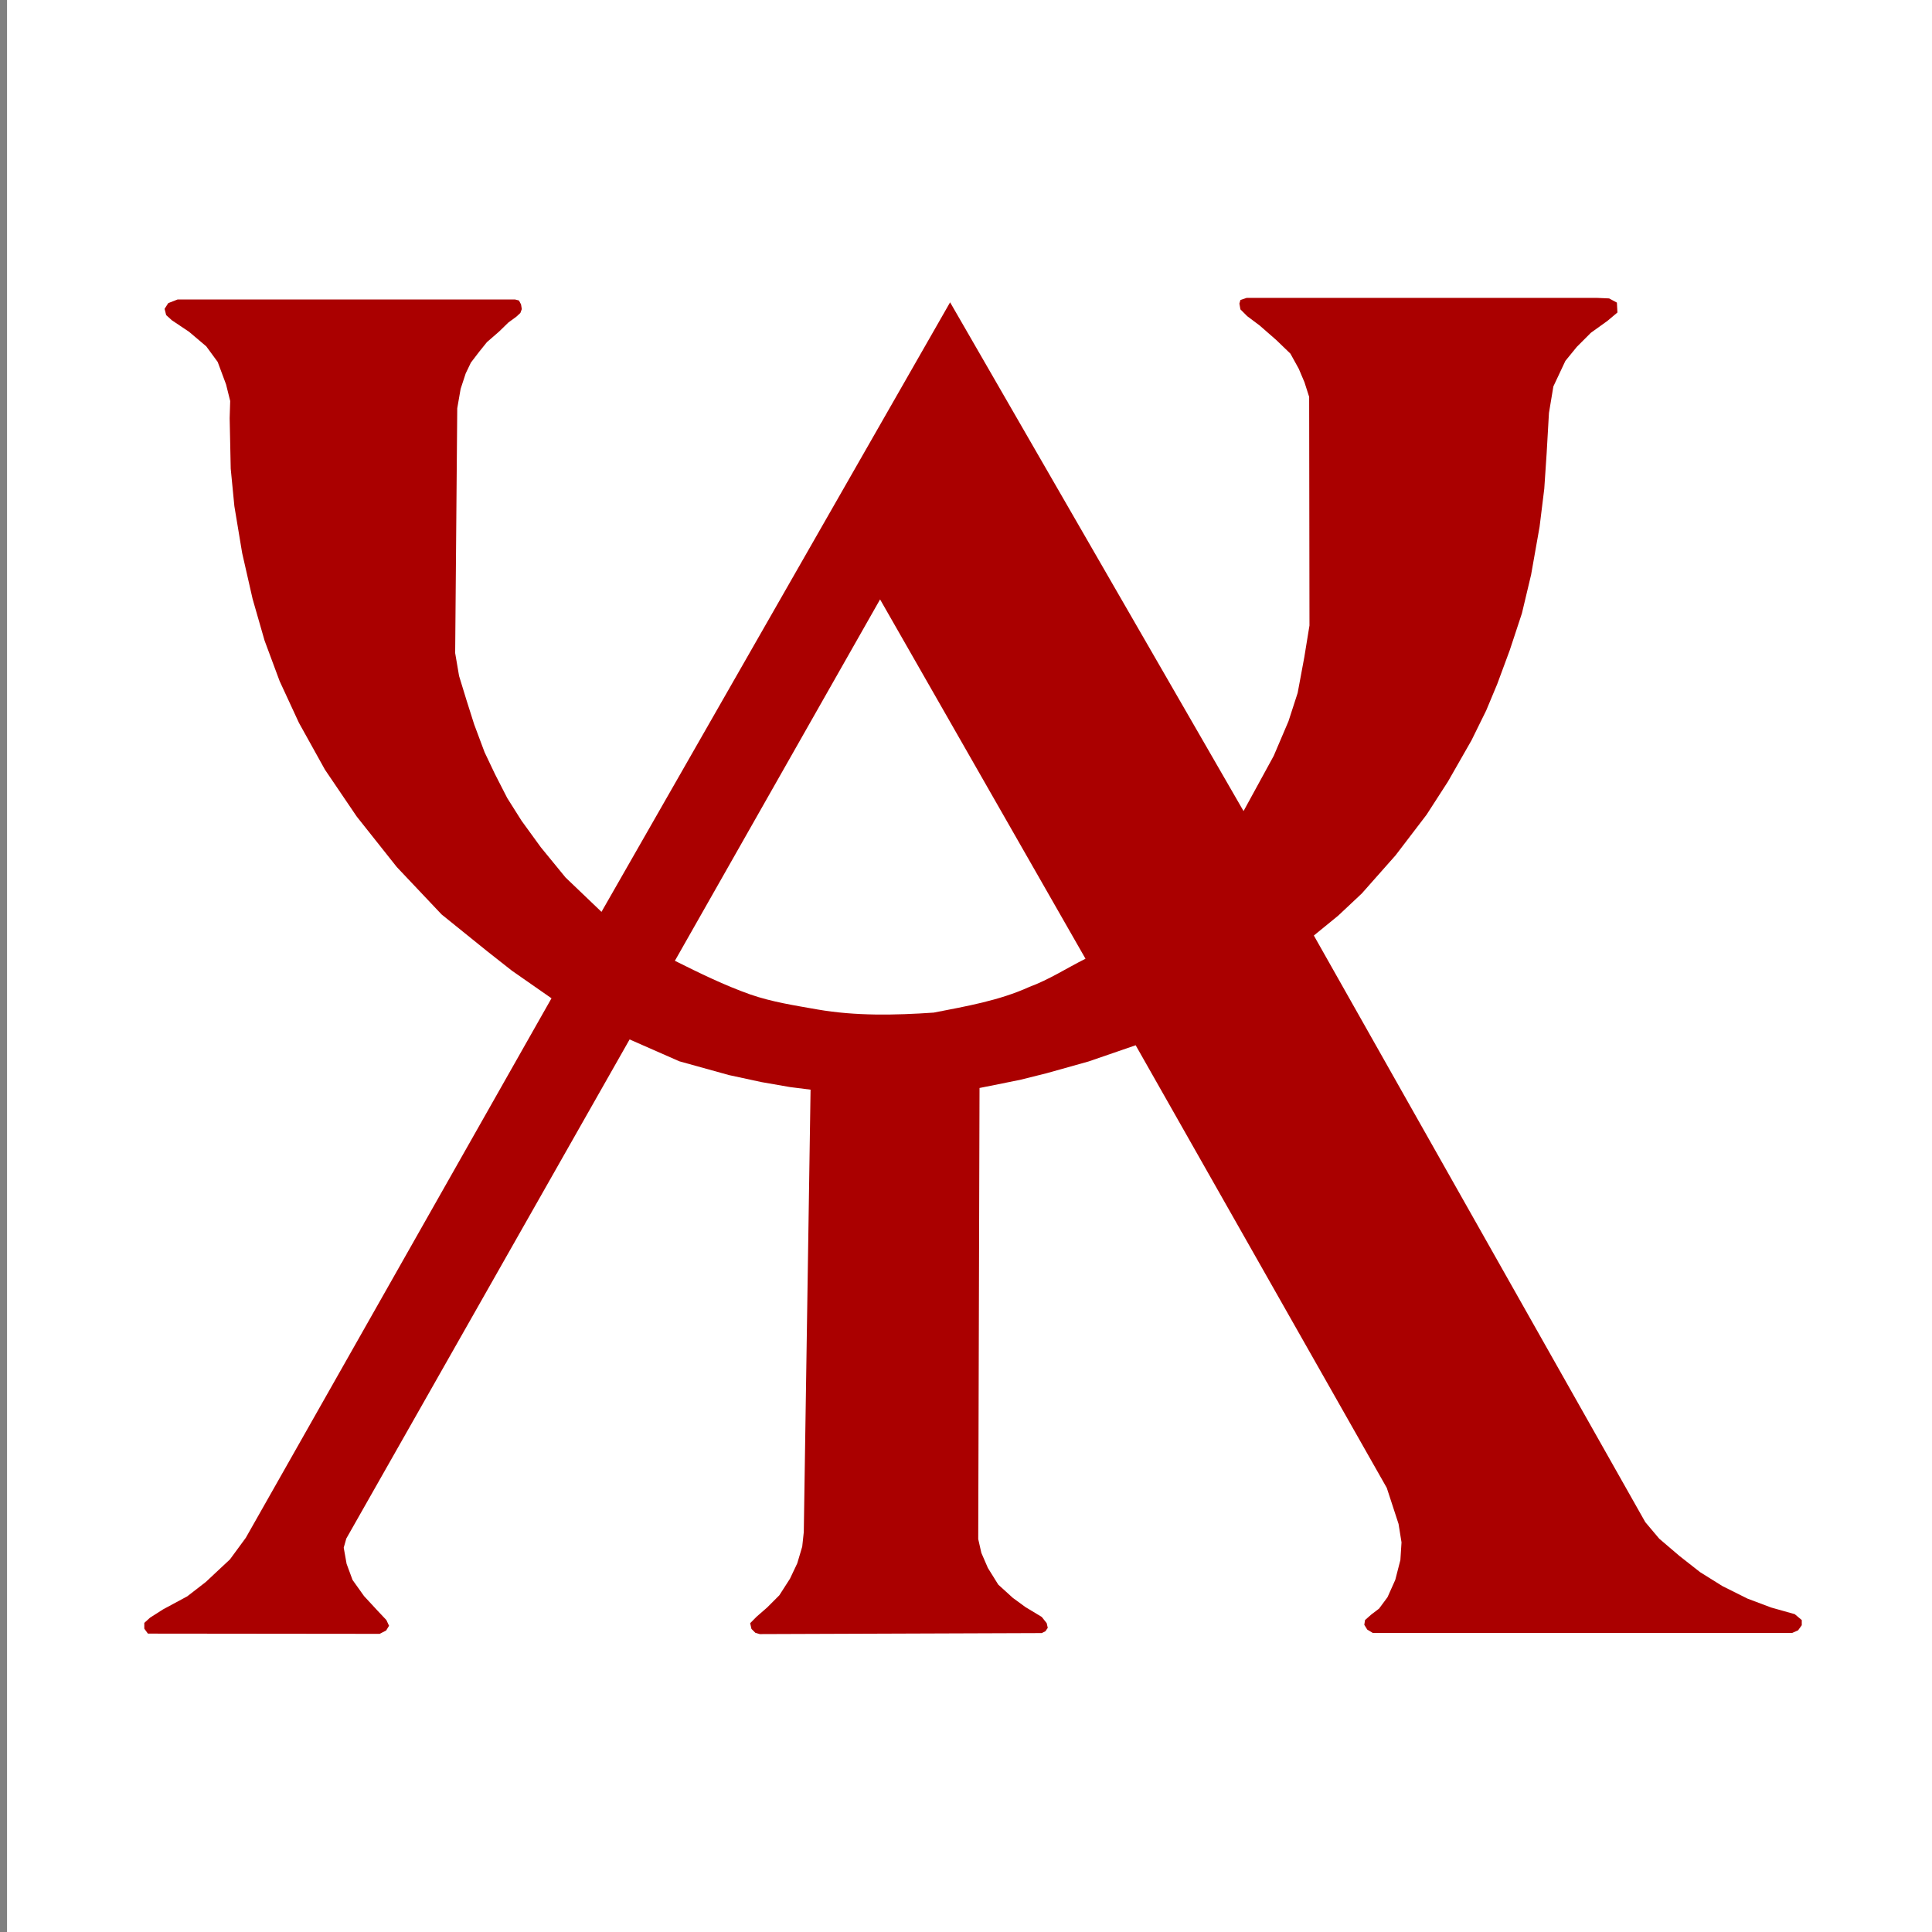 <?xml version="1.0" encoding="UTF-8" standalone="no"?>
<!-- Created with Inkscape (http://www.inkscape.org/) -->
<svg
   xmlns:dc="http://purl.org/dc/elements/1.1/"
   xmlns:cc="http://creativecommons.org/ns#"
   xmlns:rdf="http://www.w3.org/1999/02/22-rdf-syntax-ns#"
   xmlns:svg="http://www.w3.org/2000/svg"
   xmlns="http://www.w3.org/2000/svg"
   xmlns:sodipodi="http://sodipodi.sourceforge.net/DTD/sodipodi-0.dtd"
   xmlns:inkscape="http://www.inkscape.org/namespaces/inkscape"
   id="svg2"
   sodipodi:version="0.32"
   inkscape:version="0.46"
   width="128"
   height="128"
   version="1.0"
   sodipodi:docname="Wegzeichen_Zirkel.svg"
   inkscape:output_extension="org.inkscape.output.svg.inkscape">
  <rect width="100%" height="100%" fill="#808080" stroke="none"/>
  <defs
     id="defs5">
    <inkscape:perspective
       sodipodi:type="inkscape:persp3d"
       inkscape:vp_x="0 : 526.18109 : 1"
       inkscape:vp_y="0 : 1000 : 0"
       inkscape:vp_z="744.09448 : 526.18109 : 1"
       inkscape:persp3d-origin="372.04724 : 350.78739 : 1"
       id="perspective9" />
    <inkscape:perspective
       id="perspective2553"
       inkscape:persp3d-origin="372.04724 : 350.78739 : 1"
       inkscape:vp_z="744.09448 : 526.18109 : 1"
       inkscape:vp_y="0 : 1000 : 0"
       inkscape:vp_x="0 : 526.18109 : 1"
       sodipodi:type="inkscape:persp3d" />
    <inkscape:perspective
       id="perspective3455"
       inkscape:persp3d-origin="372.04724 : 350.78739 : 1"
       inkscape:vp_z="744.09448 : 526.18109 : 1"
       inkscape:vp_y="0 : 1000 : 0"
       inkscape:vp_x="0 : 526.18109 : 1"
       sodipodi:type="inkscape:persp3d" />
  </defs>
  <sodipodi:namedview
     inkscape:window-height="978"
     inkscape:window-width="1680"
     inkscape:pageshadow="2"
     inkscape:pageopacity="0.0"
     guidetolerance="10.0"
     gridtolerance="10000"
     objecttolerance="10.0"
     borderopacity="1.0"
     bordercolor="#666666"
     pagecolor="#ffffff"
     id="base"
     showgrid="false"
     inkscape:zoom="4.3144104"
     inkscape:cx="43.277036"
     inkscape:cy="64.329156"
     inkscape:window-x="0"
     inkscape:window-y="25"
     inkscape:current-layer="layer1"
     showguides="true"
     inkscape:guide-bbox="true"
     inkscape:snap-bbox="true"
     inkscape:object-paths="true"
     inkscape:object-nodes="true"
     inkscape:bbox-paths="true"
     inkscape:bbox-nodes="true"
     inkscape:snap-center="true"
     inkscape:snap-intersection-line-segments="true"
     inkscape:snap-guide="true">
    <sodipodi:guide
       orientation="0,1"
       position="19.47,119.136"
       id="guide2509" />
    <sodipodi:guide
       orientation="0,1"
       position="-26.887,9.271"
       id="guide2511" />
    <sodipodi:guide
       orientation="1,0"
       position="9.503,65.131"
       id="guide3370" />
    <sodipodi:guide
       orientation="1,0"
       position="119.315,53.921"
       id="guide3372" />
  </sodipodi:namedview>
  <g
     inkscape:groupmode="layer"
     id="layer2"
     inkscape:label="Hintergrund"
     style="display:inline" />
  <g
     inkscape:groupmode="layer"
     id="layer1"
     inkscape:label="Wegzeichen"
     transform="translate(-14.388,-20.76)"
     style="display:inline">
    <rect
       style="fill:#ffffff"
       id="rect2414"
       width="128"
       height="128"
       x="0.466"
       y="0"
       transform="translate(14.388,20.76)" />
    <path
       style="fill:#aa0000;fill-opacity:1;fill-rule:evenodd;stroke:none;stroke-width:1px;stroke-linecap:butt;stroke-linejoin:miter;stroke-opacity:1;display:inline"
       d="M 96.983,40.496 L 96.569,40.636 L 96.501,40.875 L 96.569,41.257 L 97.018,41.706 L 97.846,42.327 L 98.95,43.292 L 99.881,44.19 L 100.434,45.19 L 100.813,46.085 L 101.123,47.053 L 101.144,62.2 L 100.802,64.298 L 100.362,66.665 L 99.753,68.545 L 98.776,70.836 L 96.776,74.496 L 77.335,40.789 L 54.238,81.173 L 51.857,78.896 L 50.219,76.894 L 48.942,75.136 L 47.994,73.633 L 47.182,72.047 L 46.493,70.598 L 45.803,68.752 L 45.284,67.114 L 44.803,65.544 L 44.544,64.026 L 44.682,47.811 L 44.905,46.527 L 45.242,45.499 L 45.586,44.783 L 46.147,44.05 L 46.647,43.429 L 47.459,42.722 L 48.07,42.127 L 48.589,41.748 L 48.863,41.496 L 48.959,41.238 L 48.908,40.929 L 48.77,40.668 L 48.51,40.601 L 26.155,40.601 L 25.534,40.843 L 25.292,41.222 L 25.397,41.636 L 25.776,41.98 L 26.913,42.741 L 28.053,43.706 L 28.811,44.741 L 29.364,46.225 L 29.639,47.327 L 29.604,48.467 L 29.674,51.813 L 29.916,54.297 L 30.432,57.402 L 31.123,60.437 L 31.916,63.198 L 32.916,65.889 L 34.193,68.649 L 35.918,71.754 L 38.023,74.859 L 40.679,78.206 L 43.647,81.346 L 46.682,83.795 L 48.303,85.071 L 50.926,86.899 L 30.674,122.641 L 29.623,124.074 L 28.018,125.574 L 26.792,126.523 L 25.19,127.386 L 24.327,127.937 L 23.948,128.281 L 23.948,128.663 L 24.187,128.991 L 39.542,129.007 L 39.972,128.784 L 40.163,128.472 L 39.988,128.093 L 39.402,127.472 L 38.507,126.504 L 37.746,125.437 L 37.351,124.367 L 37.16,123.297 L 37.332,122.692 L 56.101,89.625 L 59.397,91.074 L 62.69,91.988 L 64.846,92.453 L 66.727,92.781 L 68.09,92.953 L 67.641,122.262 L 67.537,123.227 L 67.209,124.332 L 66.727,125.351 L 66.02,126.453 L 65.209,127.265 L 64.518,127.867 L 64.088,128.3 L 64.174,128.679 L 64.432,128.937 L 64.725,129.023 L 83.408,128.956 L 83.649,128.835 L 83.805,128.609 L 83.735,128.3 L 83.408,127.886 L 82.321,127.23 L 81.493,126.625 L 80.526,125.746 L 79.838,124.641 L 79.405,123.641 L 79.198,122.727 L 79.284,92.842 L 81.968,92.304 L 83.724,91.865 L 86.505,91.086 L 89.629,90.011 L 106.265,119.334 L 106.656,120.53 L 107.046,121.725 L 107.242,122.944 L 107.167,124.116 L 106.828,125.432 L 106.314,126.579 L 105.753,127.337 L 105.242,127.725 L 104.825,128.093 L 104.776,128.409 L 104.972,128.725 L 105.339,128.946 L 133.125,128.946 L 133.516,128.774 L 133.76,128.435 L 133.76,128.093 L 133.295,127.702 L 131.734,127.263 L 130.173,126.676 L 128.513,125.848 L 127.027,124.921 L 125.659,123.848 L 124.317,122.702 L 123.392,121.604 L 101.434,82.741 L 103.046,81.425 L 104.607,79.959 L 106.851,77.424 L 108.9,74.74 L 110.316,72.545 L 111.877,69.812 L 112.851,67.835 L 113.584,66.079 L 114.414,63.835 L 115.219,61.395 L 115.828,58.835 L 116.389,55.662 L 116.7,53.141 L 116.856,50.813 L 117.01,48.122 L 117.303,46.362 L 118.098,44.671 L 118.856,43.741 L 119.787,42.808 L 120.891,42.015 L 121.547,41.464 L 121.512,40.808 L 120.996,40.531 L 120.201,40.496 L 96.983,40.496 z M 72.695,60.472 C 77.232,68.407 81.769,76.343 86.305,84.278 C 85.062,84.9 83.888,85.667 82.58,86.148 C 80.576,87.058 78.394,87.428 76.249,87.848 C 73.679,88.023 71.075,88.08 68.53,87.637 C 67.041,87.373 65.526,87.143 64.097,86.646 C 62.374,86.035 60.735,85.231 59.101,84.415 C 63.632,76.434 68.164,68.453 72.695,60.472 z"
       id="path3461" />
  </g>
</svg>
